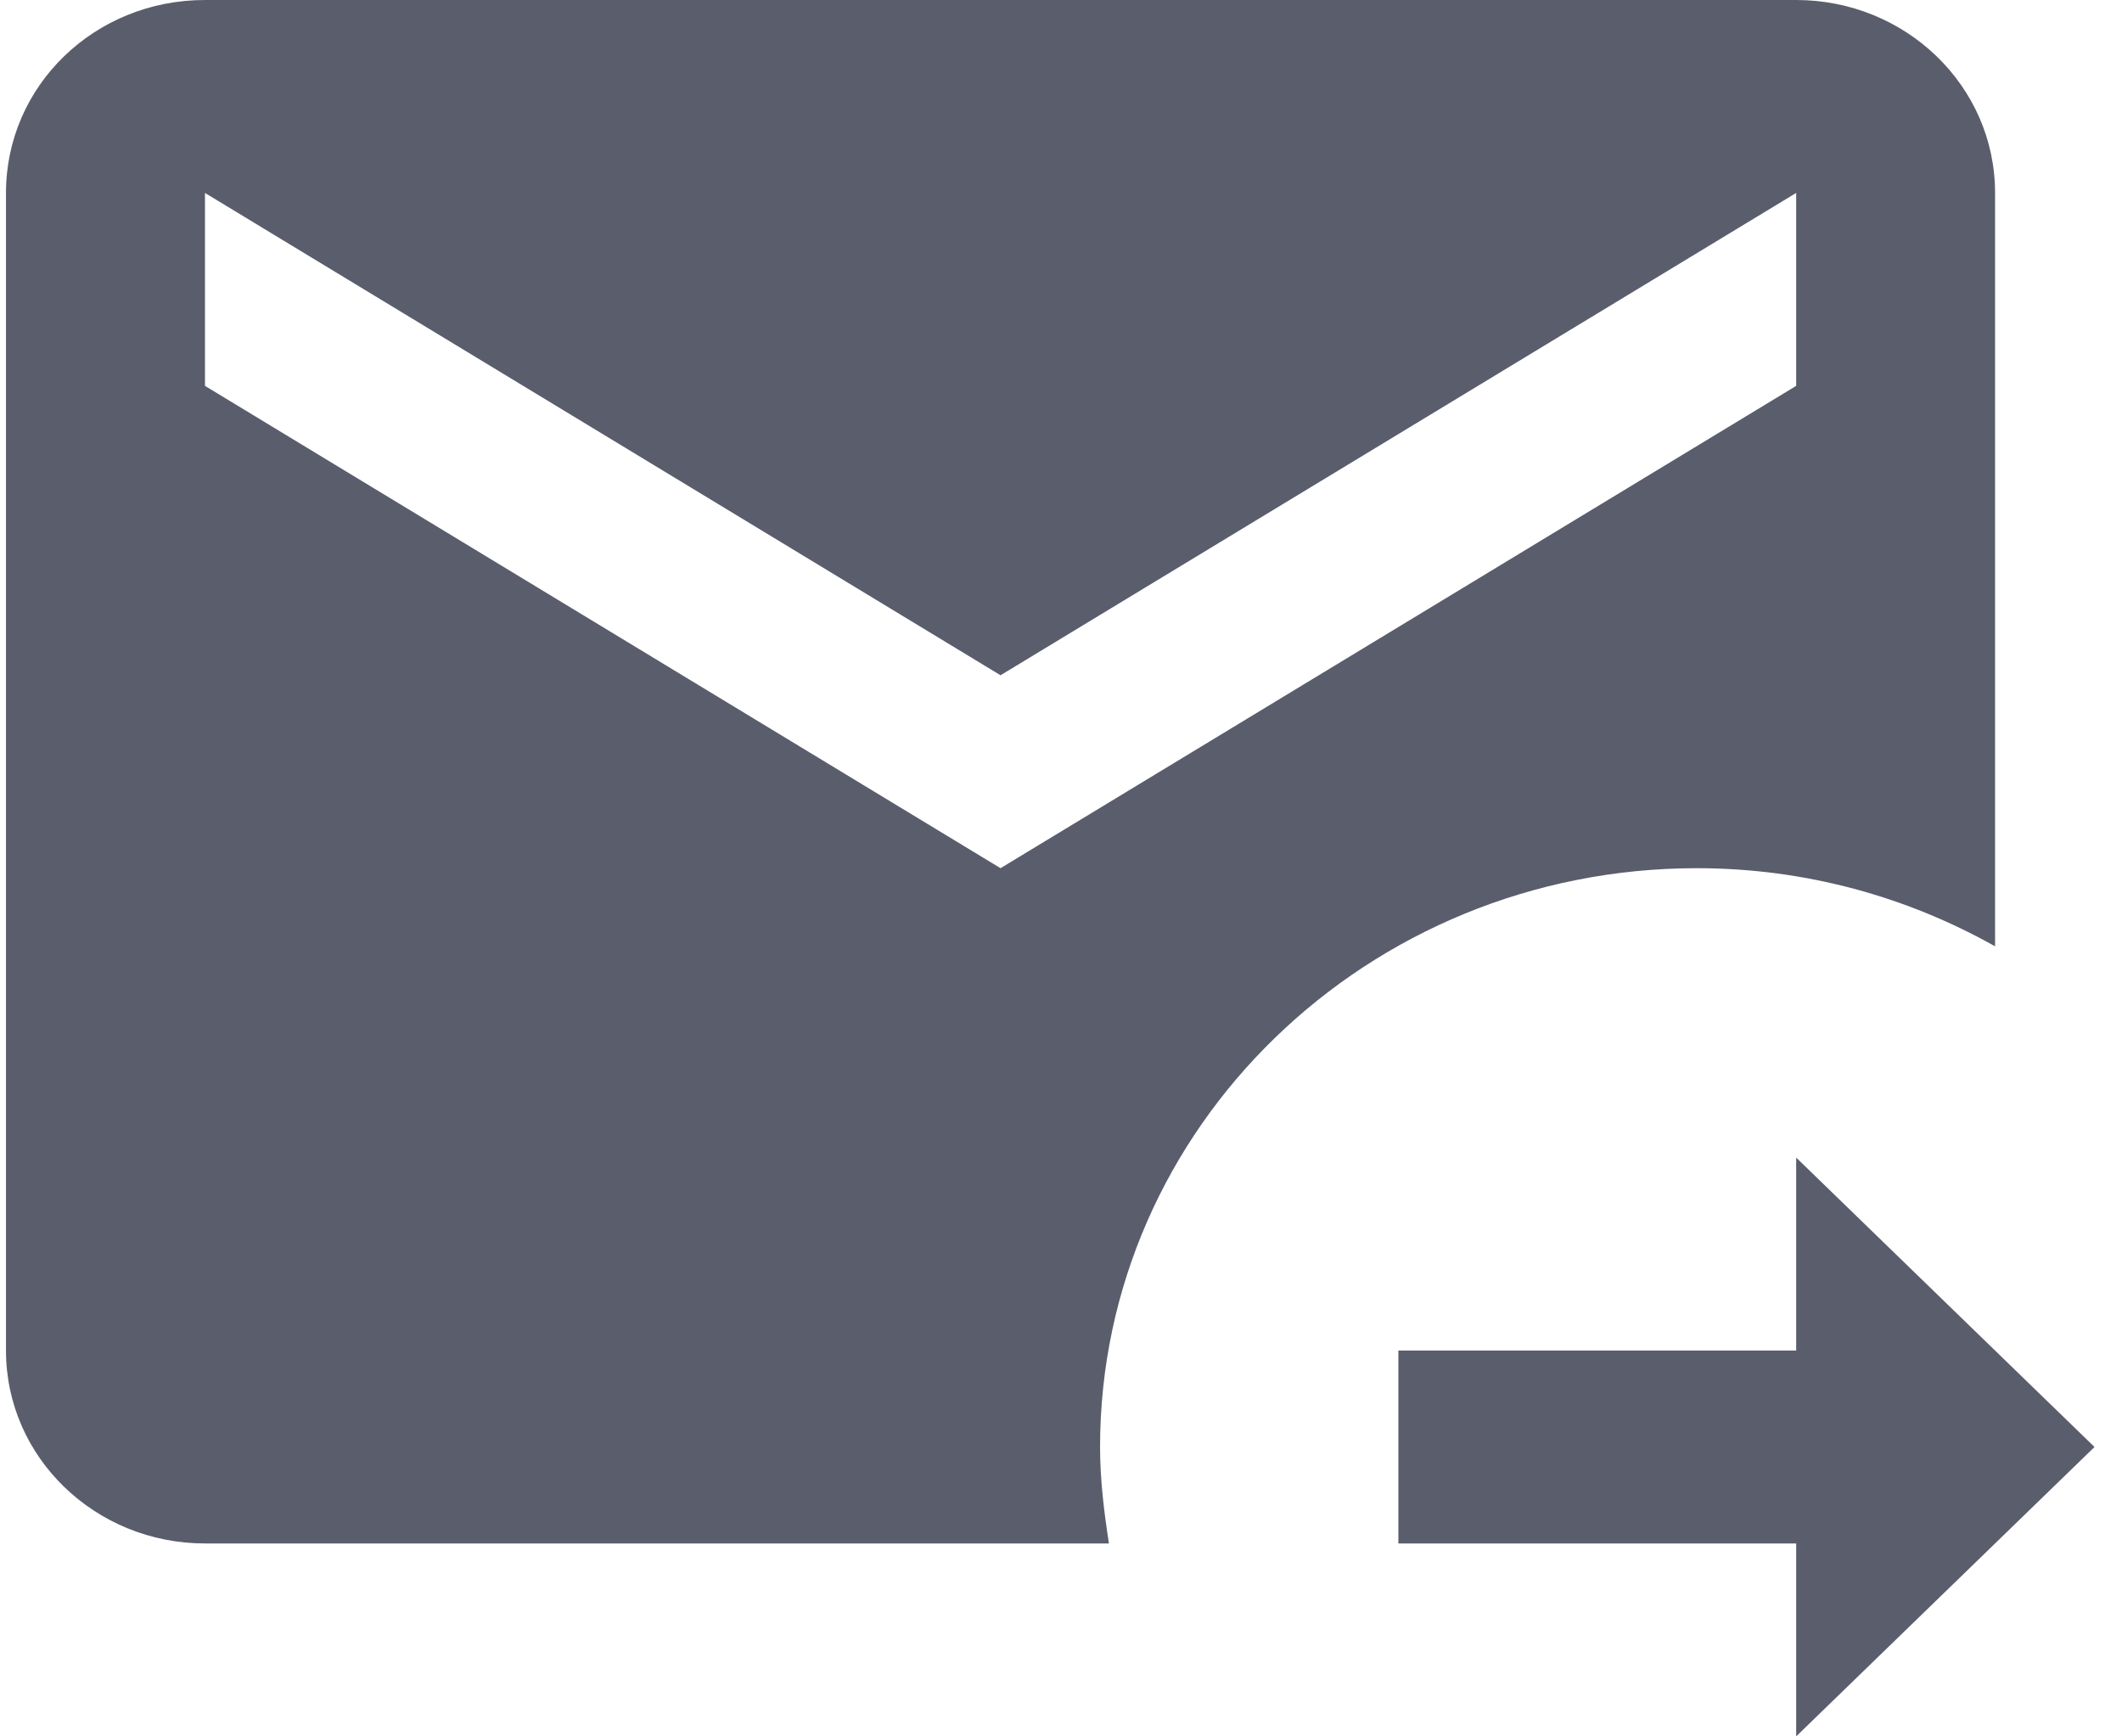 <svg width="22" height="18" viewBox="0 0 22 18" fill="none" xmlns="http://www.w3.org/2000/svg">
<path d="M11.405 15C11.405 11.69 14.178 9 17.591 9C18.725 9 19.777 9.3 20.684 9.81V2C20.684 0.89 19.756 0 18.622 0H2.125C0.98 0 0.062 0.89 0.062 2V14C0.062 15.11 0.99 16 2.125 16H11.497C11.446 15.67 11.405 15.34 11.405 15ZM2.125 4V2L10.373 7L18.622 2V4L10.373 9L2.125 4ZM18.622 18V16H14.498V14H18.622V12L21.715 15L18.622 18Z" fill="#5A5D6C"/>
</svg>
